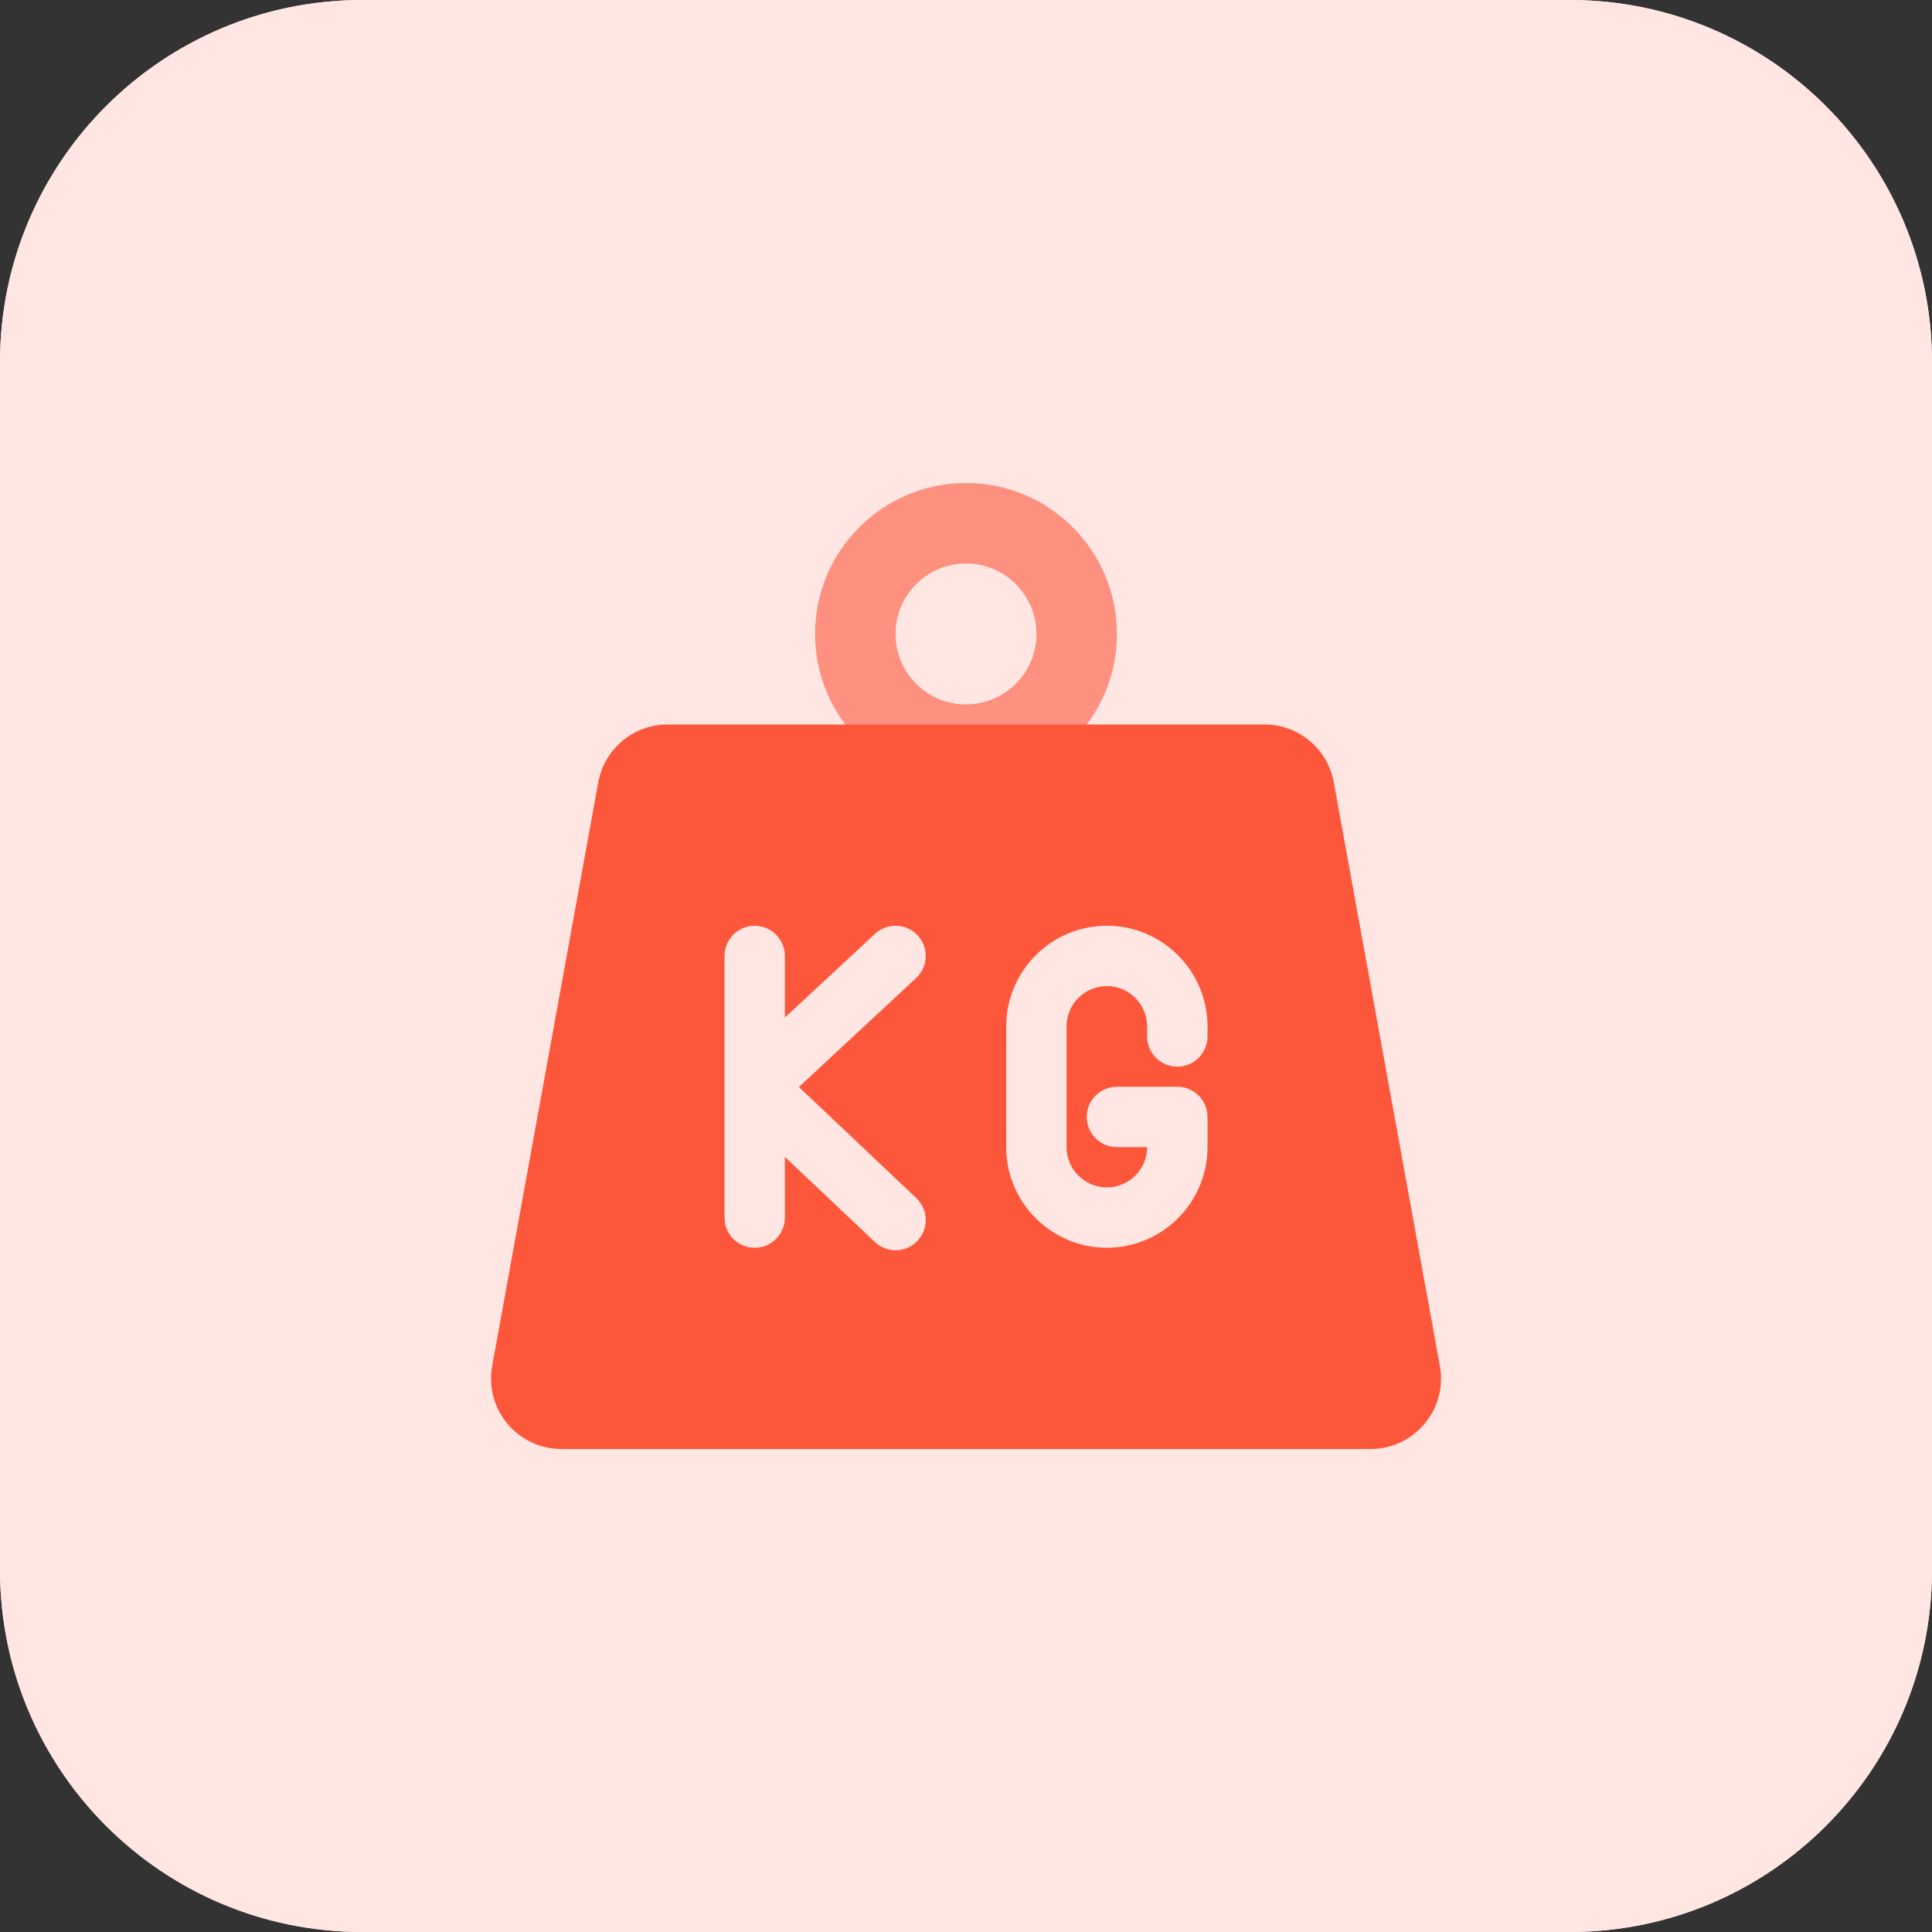 <svg enable-background="new 0 0 32 32" height="512" viewBox="0 0 32 32" width="512" xmlns="http://www.w3.org/2000/svg"><rect x="0" y="0" width="32" height="32" fill="#333333" stroke="none"/><path d="m26 32h-20c-3.314 0-6-2.686-6-6v-20c0-3.314 2.686-6 6-6h20c3.314 0 6 2.686 6 6v20c0 3.314-2.686 6-6 6z" fill="#ffe6e2"/><path d="m26 32h-20c-3.314 0-6-2.686-6-6v-20c0-3.314 2.686-6 6-6h20c3.314 0 6 2.686 6 6v20c0 3.314-2.686 6-6 6z" fill="#ffe6e2"/><path d="m16 13c-1.379 0-2.5-1.121-2.5-2.5s1.121-2.5 2.5-2.5 2.5 1.121 2.5 2.5-1.121 2.5-2.5 2.5zm0-3.667c-.643 0-1.167.523-1.167 1.167s.523 1.167 1.167 1.167 1.167-.523 1.167-1.167-.524-1.167-1.167-1.167z" fill="#fd907e"/><path d="m23.849 22.625-1.757-9.667c-.101-.555-.584-.958-1.148-.958h-9.887c-.564 0-1.047.403-1.148.958l-1.757 9.667c-.062.341.03.69.252.956.221.266.548.419.895.419h13.402c.347 0 .674-.153.896-.419.222-.267.314-.615.252-.956zm-8.652-2.073c-.098.104-.231.156-.363.156-.123 0-.247-.045-.344-.137l-1.49-1.409v1.005c0 .276-.224.5-.5.5s-.5-.224-.5-.5v-2.169-2.164c0-.276.224-.5.5-.5s.5.224.5.5v1.02l1.493-1.387c.202-.188.519-.176.707.026s.176.519-.026.707l-1.942 1.804 1.946 1.841c.2.19.208.507.019.707zm4.803-3.385c0 .276-.224.5-.5.5s-.5-.224-.5-.5v-.167c0-.368-.299-.667-.667-.667s-.667.299-.667.667v2c0 .368.299.667.667.667s.667-.299.667-.667h-.5c-.276 0-.5-.224-.5-.5s.224-.5.5-.5h1c.276 0 .5.224.5.5v.5c0 .919-.748 1.667-1.667 1.667s-1.667-.748-1.667-1.667v-2c0-.919.748-1.667 1.667-1.667s1.667.748 1.667 1.667z" fill="#fc573b"/></svg>
